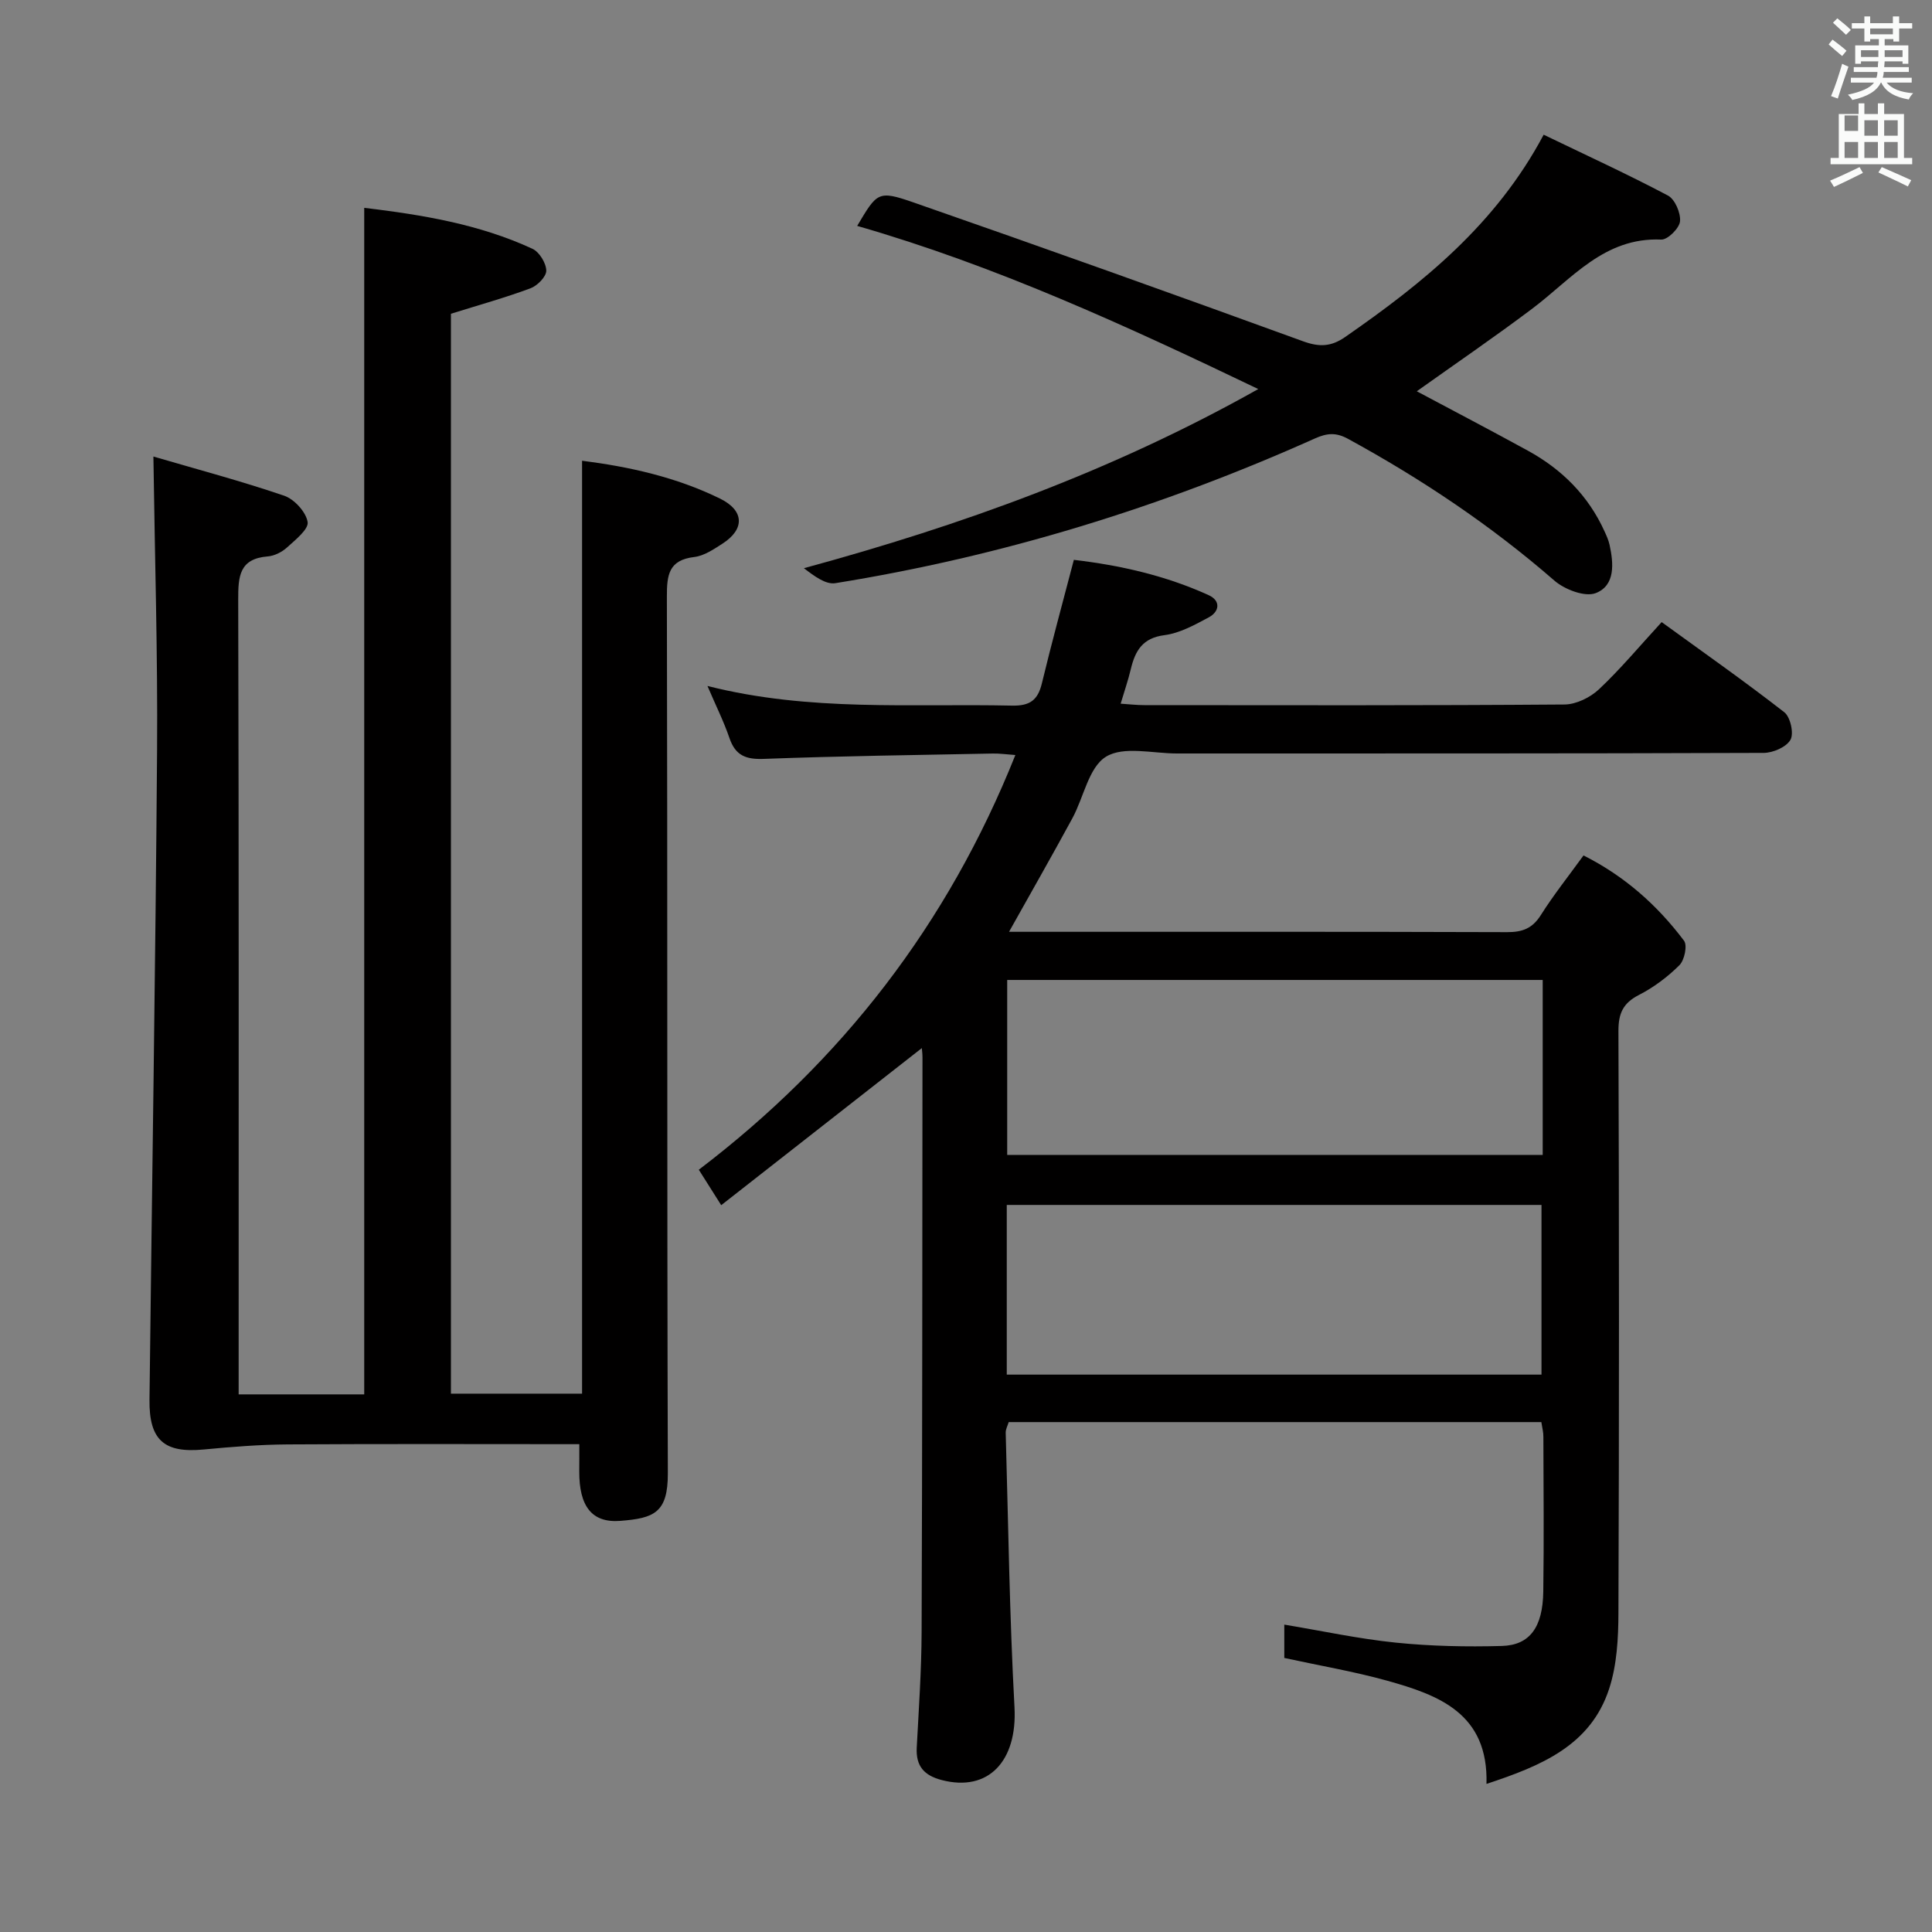 <svg enable-background="new 0 0 400 400" viewBox="0 0 400 400" xmlns="http://www.w3.org/2000/svg"><rect x="0" y="0" width="400" height="400" fill="#808080" stroke="none"/><path d="m378.6 9.2.8-1c.9.7 1.9 1.4 2.9 2.3l-.9 1.1c-1.1-.9-2-1.7-2.8-2.4zm.5 10.7c.9-2.1 1.6-4.3 2.3-6.7.4.2.8.4 1.3.6-.7 2.1-1.5 4.3-2.2 6.6zm.4-15.2.9-.9c1 .8 2 1.6 2.8 2.4l-1 1c-1-.9-1.9-1.8-2.7-2.5zm12.5-1.3h1.2v1.4h2.7v1.1h-2.7v2.7h-1.2v-.5h-1.8v1.3h4.9v3.8h-1.2v-.5h-3.7c0 .4-.1.9-.1 1.2h5.1v1h-5.2c0 .5-.1.9-.2 1.2h6v1h-5.2c1.1 1.3 2.9 2 5.5 2.2-.4.4-.7.8-.9 1.3-2.9-.5-4.8-1.6-5.7-3.5h-.1c-.8 1.7-2.7 2.9-5.9 3.6-.2-.4-.6-.8-.9-1.1 2.8-.6 4.6-1.4 5.4-2.5h-4.8v-1h5.3c.1-.3.2-.7.2-1.2h-4.9v-1h5c0-.4 0-.8.1-1.2h-3.6v.5h-1.2v-3.8h4.9v-1.3h-1.8v.5h-1.2v-2.7h-2.6v-1.1h2.6v-1.4h1.2v1.4h4.7v-1.4zm-6.7 8.4h3.6c0-.4 0-.9 0-1.4h-3.6zm1.9-4.7h4.7v-1.2h-4.7zm6.7 3.3h-3.7v1.4h3.7z" fill="#fafbfa"/><path d="m384.7 21.4h1.3v2.2h2.8v-2.2h1.3v2.2h4.1v9.1h1.7v1.3h-16.9v-1.3h1.7v-9.1h4.1v-2.2zm.3 13.2.7 1.2c-1.8.9-3.8 1.9-6 2.9-.2-.4-.5-.8-.8-1.3 2.4-1 4.4-2 6.1-2.8zm-3.1-7.5h2.8v-3.2h-2.8v4.2zm0 5.6h2.8v-3.3h-2.8zm4.1-4.6h2.8v-3.2h-2.8zm0 4.6h2.8v-3.3h-2.8zm3.6 1.9c2.1.9 4.1 1.8 6.1 2.7l-.7 1.3c-2.2-1.1-4.2-2-6.1-2.9zm3.3-9.7h-2.8v3.2h2.8zm-2.8 7.8h2.8v-3.3h-2.8z" fill="#fafbfa"/><g fill="#010000"><path d="m319.12 294.43c-36.81 0-73.41 0-110.28 0-.2.7-.64 1.46-.62 2.2.54 18.95.79 37.92 1.82 56.85.6 11.11-5.38 17.59-15.07 15.06-3.65-.95-5.37-2.89-5.17-6.71.42-7.97.98-15.95 1.01-23.93.15-39.66.14-79.32.18-118.98 0-.77-.11-1.54-.14-1.92-13.72 10.74-27.37 21.43-41.53 32.52-1.8-2.85-3.09-4.89-4.64-7.34 29.61-22.53 51.54-50.8 65.54-85.86-1.87-.13-3.27-.34-4.66-.31-15.81.31-31.63.52-47.43 1.11-3.72.14-5.87-.7-7.1-4.3-1.17-3.43-2.81-6.7-4.56-10.8 21.2 5.38 42.17 3.61 63.04 4.07 3.71.08 5.36-1.12 6.2-4.61 2.02-8.38 4.3-16.7 6.62-25.57 9.55 1.12 19 3.25 27.93 7.32 2.5 1.14 2.25 3.39-.02 4.6-2.89 1.55-5.98 3.26-9.14 3.67-4.56.58-6.07 3.24-6.98 7.04-.53 2.24-1.29 4.43-2.1 7.15 1.8.12 3.35.3 4.9.3 29 .02 57.99.09 86.99-.13 2.42-.02 5.33-1.45 7.14-3.15 4.46-4.2 8.41-8.94 12.98-13.91 8.64 6.27 17.17 12.26 25.39 18.66 1.26.98 2.02 4.38 1.28 5.7-.84 1.51-3.61 2.71-5.55 2.72-40.5.15-80.99.11-121.49.12-4.99 0-11.03-1.58-14.68.67-3.58 2.2-4.6 8.41-6.96 12.75-4.17 7.68-8.5 15.27-13.11 23.5h4.15c33 0 65.99-.04 98.99.07 3.17.01 5.22-.78 6.96-3.53 2.65-4.19 5.76-8.1 8.84-12.35 8.53 4.29 15.29 10.32 20.81 17.66.73.97.09 4.02-.95 5.06-2.44 2.43-5.33 4.6-8.4 6.17-3.29 1.69-4.24 3.83-4.23 7.45.14 40.16.15 80.32 0 120.49-.02 5.25-.31 10.76-1.92 15.69-3.83 11.75-14.04 15.96-25.4 19.71.41-14.6-9.88-18.4-20.64-21.39-6.84-1.9-13.88-3.09-21.22-4.69 0-2 0-4.39 0-6.9 7.83 1.3 15.42 2.95 23.1 3.73 7.26.74 14.62.89 21.92.69 5.83-.16 8.49-3.89 8.6-11.26.15-10.66.05-21.33.02-32 .02-.95-.24-1.91-.42-3.09zm.28-91.54c-37.35 0-74.15 0-110.87 0v36.22h110.87c0-12.26 0-24.05 0-36.22zm-110.96 81.71h110.71c0-11.91 0-23.59 0-35.13-37.18 0-73.9 0-110.71 0z"/><path d="m119.94 299c-20.46 0-40.43-.08-60.4.05-5.78.04-11.58.5-17.34 1.05-8.19.79-11.35-1.91-11.25-10.3.52-44.78 1.24-89.56 1.57-134.34.15-19.93-.47-39.87-.76-60.94 8.91 2.61 18.1 5.05 27.07 8.11 2.1.72 4.52 3.36 4.86 5.44.25 1.5-2.54 3.7-4.26 5.27-1.05.96-2.61 1.75-4 1.86-5.89.47-6.12 4.13-6.11 8.92.14 52.65.09 105.31.09 157.96v6.61h26c0-81.88 0-163.57 0-245.66 11.91 1.43 23.77 3.36 34.83 8.48 1.42.66 2.83 2.95 2.86 4.52.02 1.24-1.84 3.13-3.27 3.66-5.25 1.95-10.67 3.46-16.47 5.27v223.58h27.15c0-64.28 0-128.51 0-193.15 9.72 1.23 19.46 3.38 28.55 7.83 5.08 2.49 5.18 6.36.47 9.37-1.79 1.15-3.76 2.49-5.78 2.73-5.31.63-5.69 3.7-5.68 8.22.15 60.49.01 120.97.2 181.46.03 8.24-2.88 9.33-9.84 9.88-5.95.47-8.54-3.09-8.5-10.29.02-1.66.01-3.31.01-5.59z"/><path d="m319.6 27.89c8.87 4.28 17.42 8.2 25.72 12.59 1.46.77 2.68 3.61 2.51 5.35-.14 1.43-2.56 3.83-3.88 3.77-11.85-.51-18.54 8.16-26.72 14.31-7.8 5.87-15.87 11.38-23.9 17.1 7.52 4.01 15.29 8.07 22.99 12.29 7.05 3.86 12.52 9.31 15.88 16.71.41.9.83 1.82 1.04 2.78.86 3.89 1.2 8.41-2.84 10-2.23.88-6.46-.73-8.59-2.59-13.14-11.43-27.46-21.01-42.71-29.34-2.47-1.35-4.31-1.22-6.84-.09-31.81 14.26-64.88 24.43-99.31 29.97-1.99.32-4.32-1.43-6.51-3.1 32.55-8.86 63.85-20.1 94.07-37.09-27.55-13.22-54.44-25.55-83.04-33.78 4.15-6.97 4.3-7.41 11.66-4.86 26.96 9.38 53.84 18.99 80.66 28.75 3.36 1.22 5.78 1.14 8.7-.88 16.11-11.18 31.23-23.31 41.11-41.89z"/></g></svg>